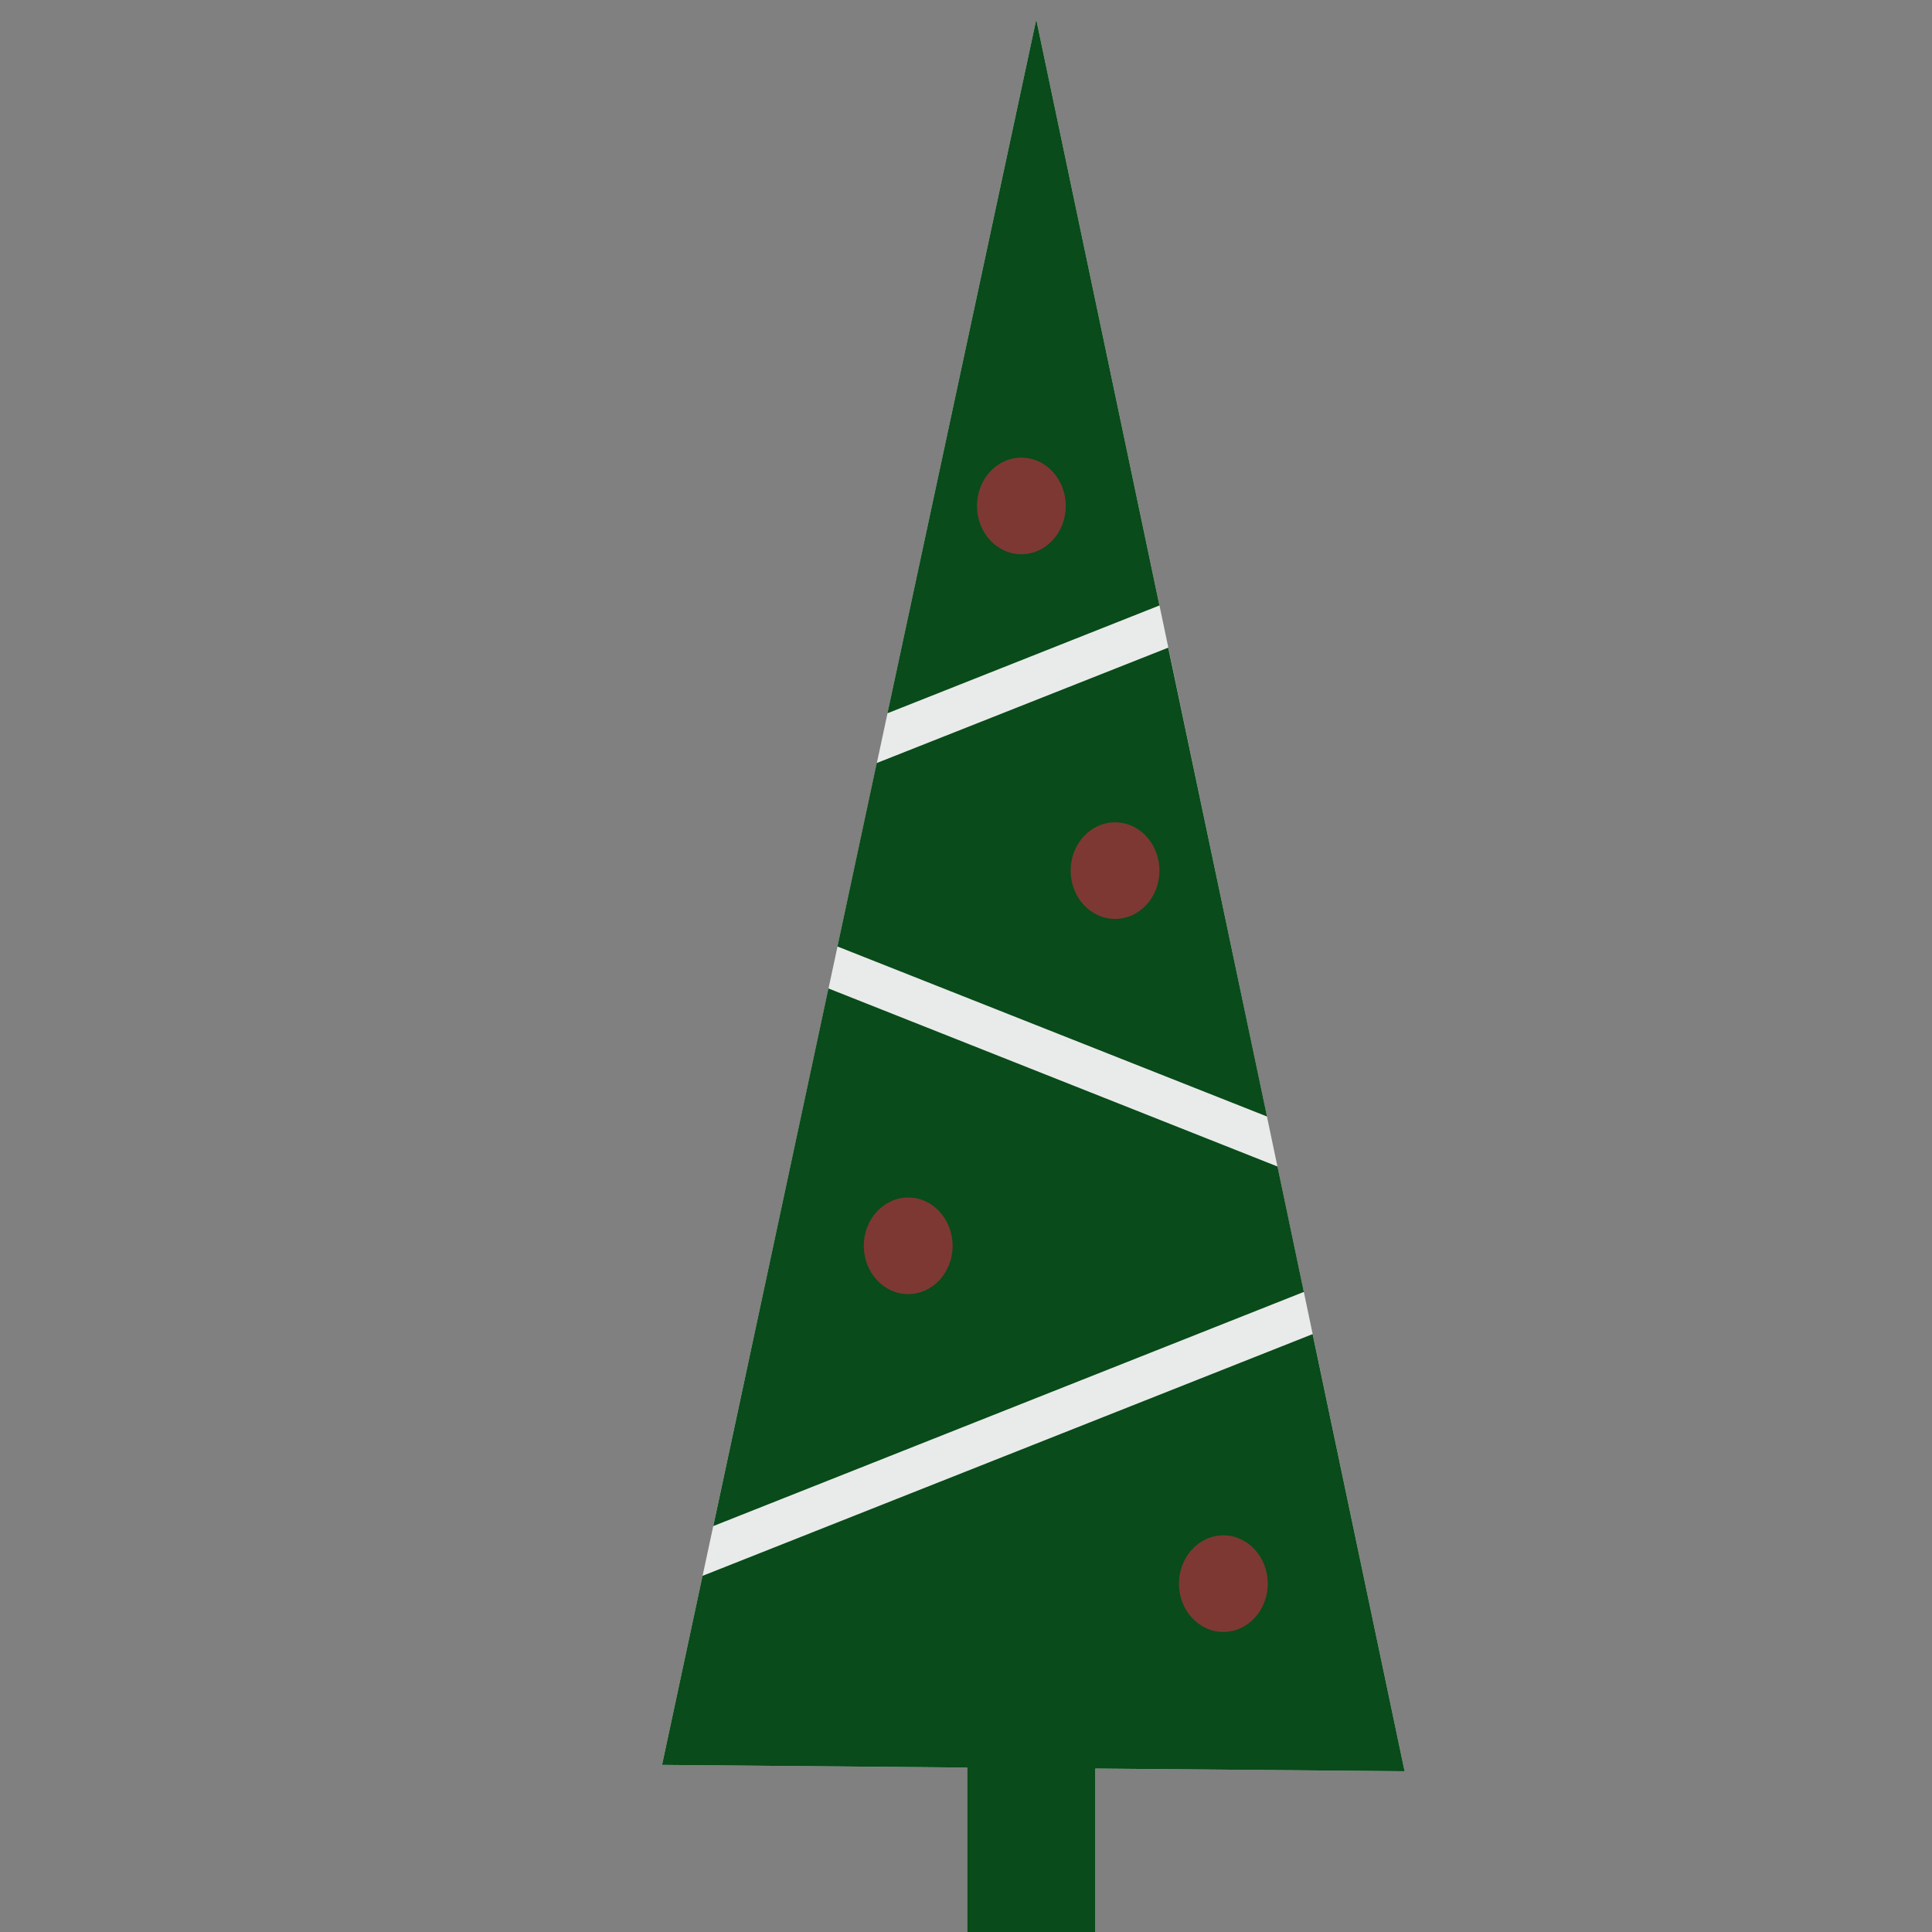 <?xml version="1.0" encoding="utf-8"?>
<!-- Generator: Adobe Illustrator 23.1.0, SVG Export Plug-In . SVG Version: 6.00 Build 0)  -->
<svg version="1.1" id="Layer_1" xmlns="http://www.w3.org/2000/svg" xmlns:xlink="http://www.w3.org/1999/xlink" x="0px" y="0px"
	 viewBox="0 0 792 792" style="enable-background:new 0 0 792 792;" xml:space="preserve">
<rect x="0" y="0" width="792" height="792" fill="#808080" stroke="none"/>
<style type="text/css">
	.st0{fill:#E9EBEA;}
	.st1{fill:#094B1A;}
	.st2{fill:#7D3834;}
</style>
<g>
	<polygon class="st0" points="575.8,726.1 424.8,8 271.4,723.5 396.5,724.6 396.5,792 449,792 449,725 	"/>
	<g>
		<polygon class="st1" points="523.7,478.2 339.6,405.2 292.4,625.6 534.5,529.6 		"/>
		<polygon class="st1" points="359.4,312.8 343.3,388 519.4,457.7 478.9,265.5 		"/>
		<polygon class="st1" points="475.3,248.2 424.8,8 363.8,292.4 		"/>
		<polygon class="st1" points="288,646 271.4,723.5 396.5,724.6 396.5,792 449,792 449,725 575.8,726.1 538.1,546.9 		"/>
	</g>
	<ellipse class="st2" cx="372.3" cy="510.7" rx="18.2" ry="19.8"/>
	<ellipse class="st2" cx="501.5" cy="649.2" rx="18.2" ry="19.8"/>
	<ellipse class="st2" cx="457.1" cy="356.9" rx="18.2" ry="19.8"/>
	<ellipse class="st2" cx="418.7" cy="207.4" rx="18.2" ry="19.8"/>
</g>
</svg>
